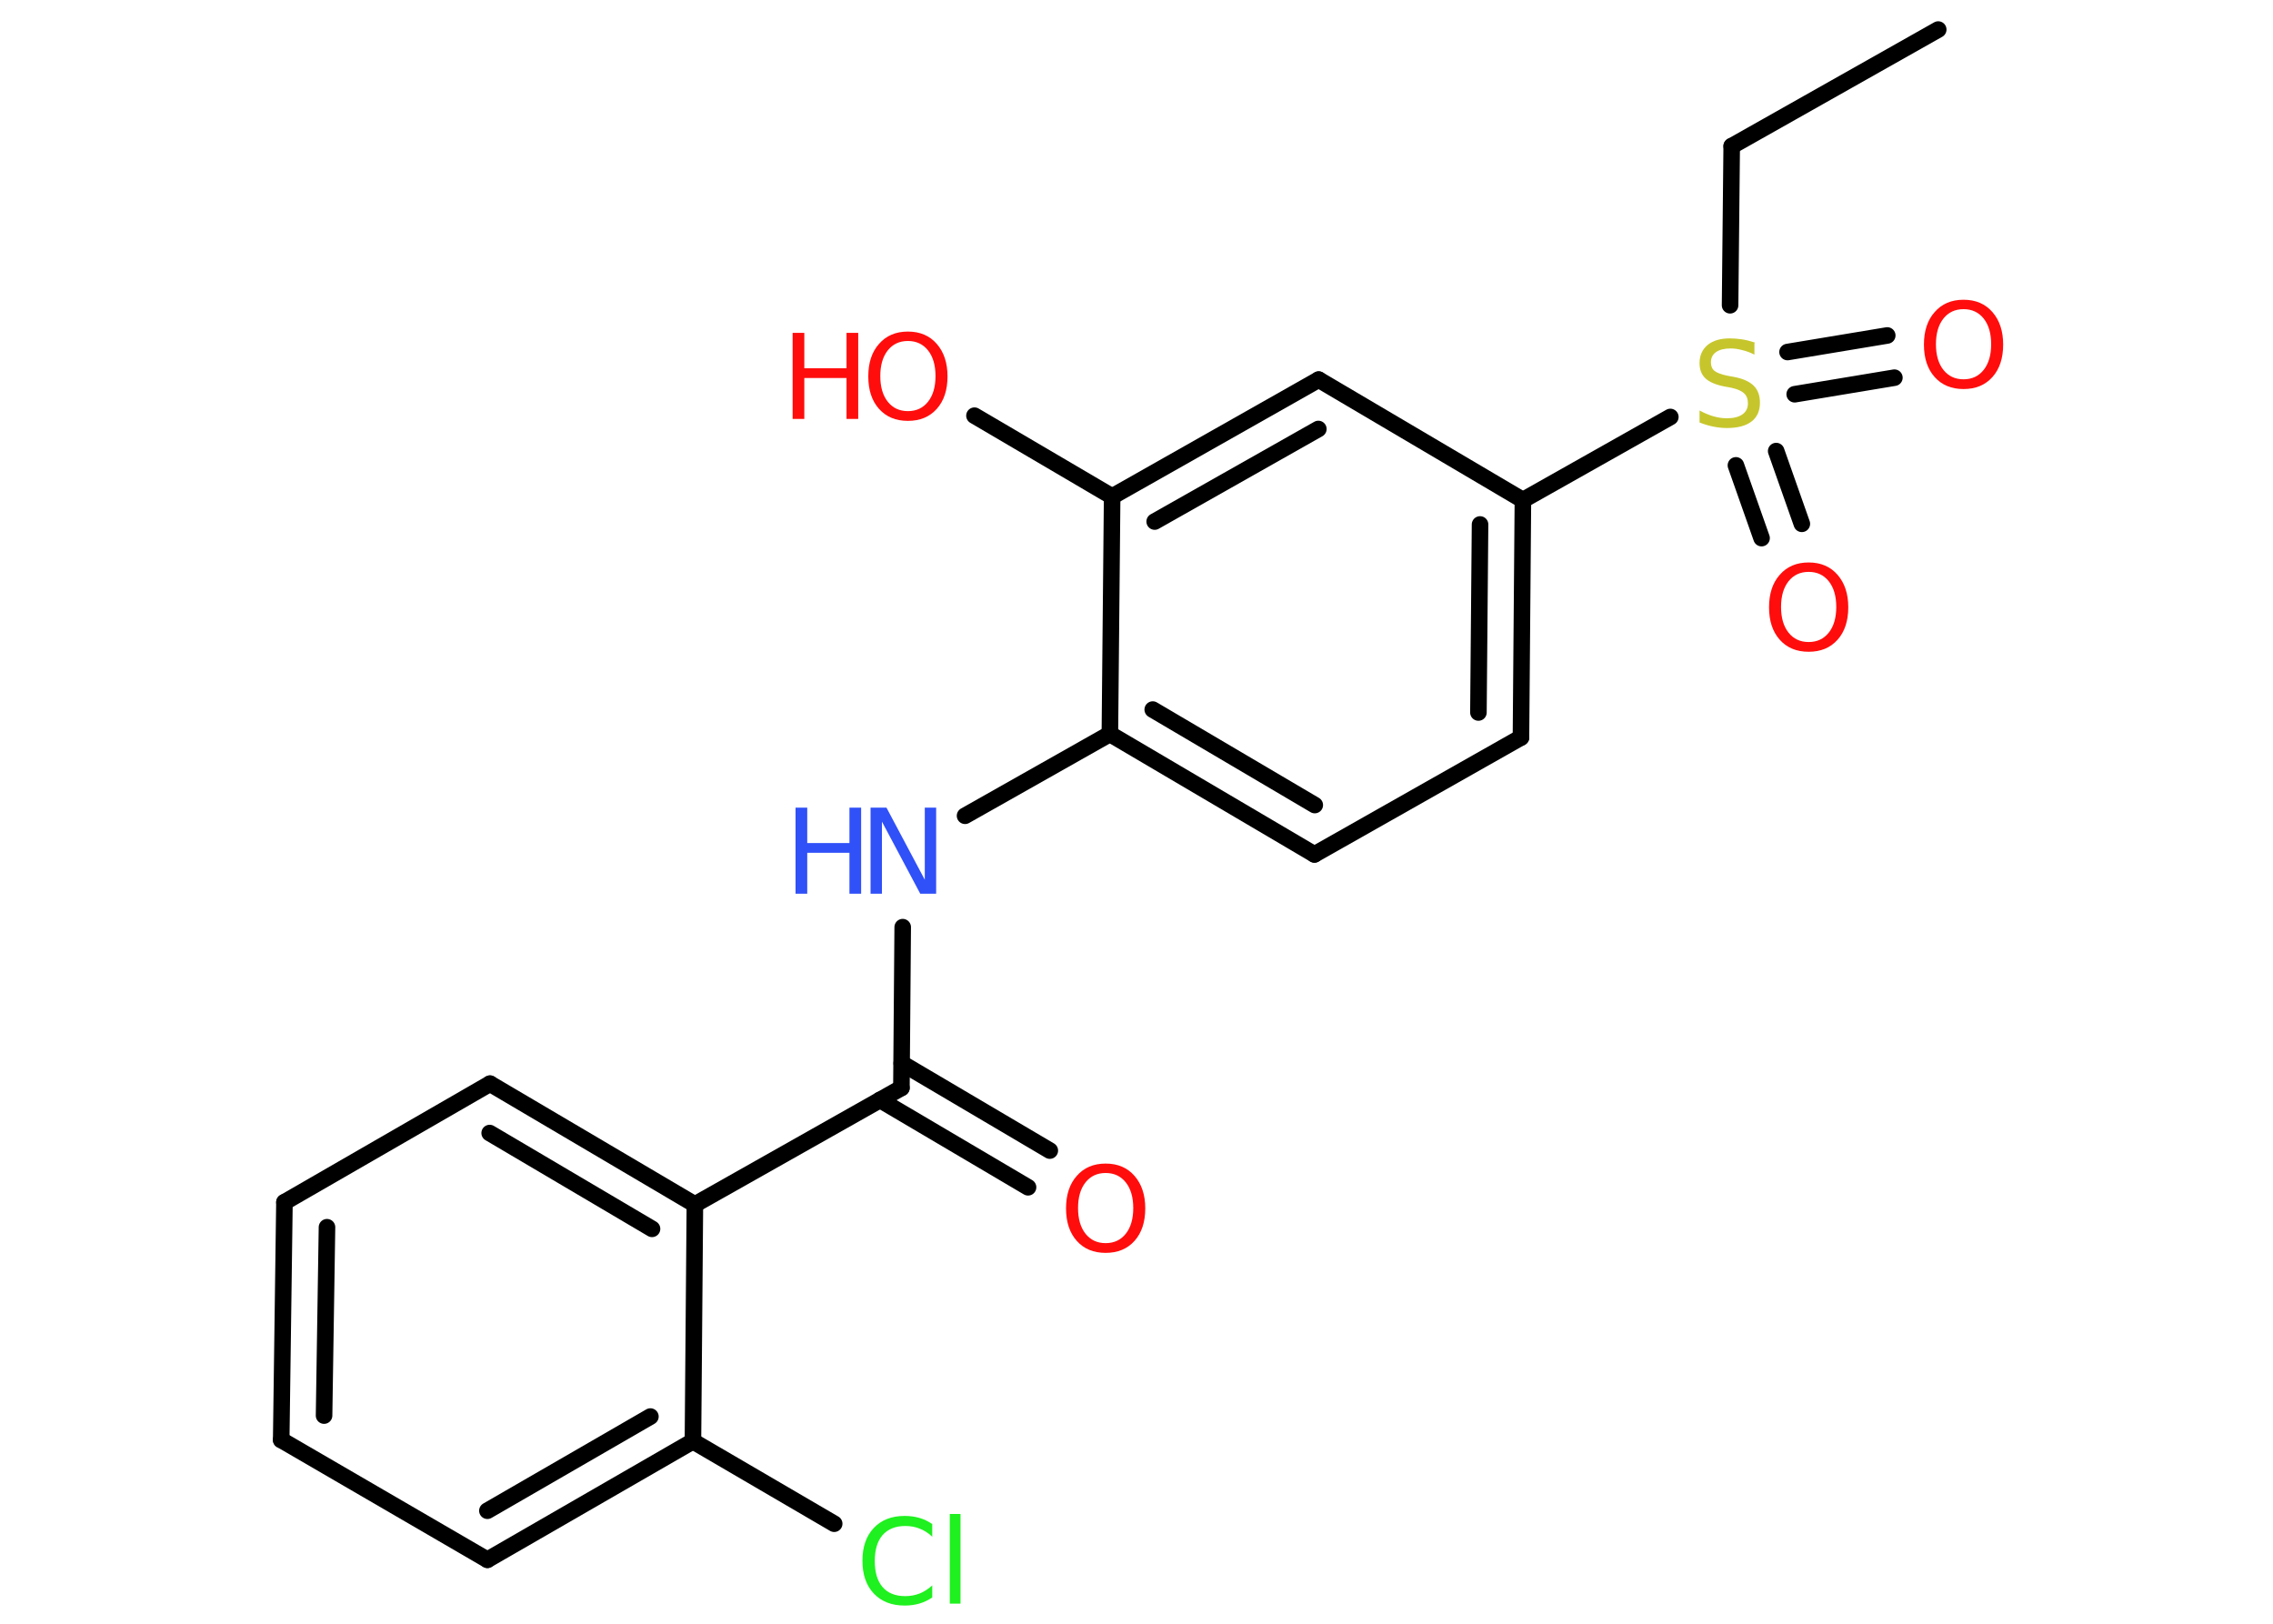 <?xml version='1.0' encoding='UTF-8'?>
<!DOCTYPE svg PUBLIC "-//W3C//DTD SVG 1.1//EN" "http://www.w3.org/Graphics/SVG/1.1/DTD/svg11.dtd">
<svg version='1.2' xmlns='http://www.w3.org/2000/svg' xmlns:xlink='http://www.w3.org/1999/xlink' width='70.0mm' height='50.0mm' viewBox='0 0 70.0 50.0'>
  <desc>Generated by the Chemistry Development Kit (http://github.com/cdk)</desc>
  <g stroke-linecap='round' stroke-linejoin='round' stroke='#000000' stroke-width='.51' fill='#FF0D0D'>
    <rect x='.0' y='.0' width='70.0' height='50.0' fill='#FFFFFF' stroke='none'/>
    <g id='mol1' class='mol'>
      <line id='mol1bnd1' class='bond' x1='59.69' y1='.91' x2='53.33' y2='4.5'/>
      <line id='mol1bnd2' class='bond' x1='53.33' y1='4.5' x2='53.28' y2='9.4'/>
      <g id='mol1bnd3' class='bond'>
        <line x1='54.7' y1='13.89' x2='55.49' y2='16.13'/>
        <line x1='53.46' y1='14.33' x2='54.25' y2='16.57'/>
      </g>
      <g id='mol1bnd4' class='bond'>
        <line x1='55.05' y1='10.84' x2='58.12' y2='10.33'/>
        <line x1='55.27' y1='12.14' x2='58.34' y2='11.63'/>
      </g>
      <line id='mol1bnd5' class='bond' x1='51.44' y1='12.84' x2='46.9' y2='15.4'/>
      <g id='mol1bnd6' class='bond'>
        <line x1='46.84' y1='22.71' x2='46.9' y2='15.4'/>
        <line x1='45.53' y1='21.94' x2='45.58' y2='16.15'/>
      </g>
      <line id='mol1bnd7' class='bond' x1='46.84' y1='22.71' x2='40.48' y2='26.31'/>
      <g id='mol1bnd8' class='bond'>
        <line x1='34.18' y1='22.6' x2='40.48' y2='26.31'/>
        <line x1='35.5' y1='21.85' x2='40.49' y2='24.79'/>
      </g>
      <line id='mol1bnd9' class='bond' x1='34.18' y1='22.6' x2='29.72' y2='25.12'/>
      <line id='mol1bnd10' class='bond' x1='27.8' y1='28.55' x2='27.76' y2='33.5'/>
      <g id='mol1bnd11' class='bond'>
        <line x1='27.77' y1='32.74' x2='32.33' y2='35.43'/>
        <line x1='27.1' y1='33.87' x2='31.66' y2='36.56'/>
      </g>
      <line id='mol1bnd12' class='bond' x1='27.76' y1='33.5' x2='21.4' y2='37.09'/>
      <g id='mol1bnd13' class='bond'>
        <line x1='21.4' y1='37.09' x2='15.09' y2='33.37'/>
        <line x1='20.08' y1='37.84' x2='15.08' y2='34.89'/>
      </g>
      <line id='mol1bnd14' class='bond' x1='15.09' y1='33.37' x2='8.76' y2='37.02'/>
      <g id='mol1bnd15' class='bond'>
        <line x1='8.76' y1='37.02' x2='8.66' y2='44.34'/>
        <line x1='10.07' y1='37.79' x2='9.98' y2='43.59'/>
      </g>
      <line id='mol1bnd16' class='bond' x1='8.66' y1='44.34' x2='15.01' y2='48.03'/>
      <g id='mol1bnd17' class='bond'>
        <line x1='15.01' y1='48.03' x2='21.34' y2='44.38'/>
        <line x1='15.01' y1='46.52' x2='20.03' y2='43.62'/>
      </g>
      <line id='mol1bnd18' class='bond' x1='21.4' y1='37.09' x2='21.34' y2='44.38'/>
      <line id='mol1bnd19' class='bond' x1='21.34' y1='44.38' x2='25.69' y2='46.92'/>
      <line id='mol1bnd20' class='bond' x1='34.18' y1='22.6' x2='34.25' y2='15.29'/>
      <line id='mol1bnd21' class='bond' x1='34.25' y1='15.29' x2='30.01' y2='12.8'/>
      <g id='mol1bnd22' class='bond'>
        <line x1='40.61' y1='11.69' x2='34.25' y2='15.29'/>
        <line x1='40.6' y1='13.21' x2='35.56' y2='16.06'/>
      </g>
      <line id='mol1bnd23' class='bond' x1='46.9' y1='15.4' x2='40.61' y2='11.69'/>
      <path id='mol1atm3' class='atom' d='M54.03 10.57v.35q-.2 -.1 -.38 -.14q-.18 -.05 -.35 -.05q-.29 .0 -.45 .11q-.16 .11 -.16 .32q.0 .17 .11 .26q.11 .09 .4 .15l.22 .04q.4 .08 .59 .27q.19 .19 .19 .52q.0 .38 -.26 .58q-.26 .2 -.76 .2q-.19 .0 -.4 -.04q-.21 -.04 -.44 -.13v-.37q.22 .12 .43 .18q.21 .06 .41 .06q.31 .0 .48 -.12q.17 -.12 .17 -.34q.0 -.2 -.12 -.31q-.12 -.11 -.39 -.17l-.22 -.04q-.4 -.08 -.58 -.25q-.18 -.17 -.18 -.47q.0 -.35 .25 -.56q.25 -.2 .68 -.2q.18 .0 .38 .03q.19 .03 .4 .1z' stroke='none' fill='#C6C62C'/>
      <path id='mol1atm4' class='atom' d='M55.7 17.61q-.39 .0 -.62 .29q-.23 .29 -.23 .79q.0 .5 .23 .79q.23 .29 .62 .29q.39 .0 .62 -.29q.23 -.29 .23 -.79q.0 -.5 -.23 -.79q-.23 -.29 -.62 -.29zM55.7 17.32q.56 .0 .89 .38q.33 .38 .33 1.0q.0 .63 -.33 1.0q-.33 .37 -.89 .37q-.56 .0 -.89 -.37q-.33 -.37 -.33 -1.0q.0 -.63 .33 -1.0q.33 -.38 .89 -.38z' stroke='none'/>
      <path id='mol1atm5' class='atom' d='M60.47 9.52q-.39 .0 -.62 .29q-.23 .29 -.23 .79q.0 .5 .23 .79q.23 .29 .62 .29q.39 .0 .62 -.29q.23 -.29 .23 -.79q.0 -.5 -.23 -.79q-.23 -.29 -.62 -.29zM60.47 9.23q.56 .0 .89 .38q.33 .38 .33 1.0q.0 .63 -.33 1.0q-.33 .37 -.89 .37q-.56 .0 -.89 -.37q-.33 -.37 -.33 -1.0q.0 -.63 .33 -1.0q.33 -.38 .89 -.38z' stroke='none'/>
      <g id='mol1atm10' class='atom'>
        <path d='M26.82 24.87h.48l1.18 2.22v-2.22h.35v2.65h-.49l-1.18 -2.22v2.22h-.35v-2.65z' stroke='none' fill='#3050F8'/>
        <path d='M24.5 24.87h.36v1.09h1.3v-1.09h.36v2.65h-.36v-1.26h-1.3v1.26h-.36v-2.65z' stroke='none' fill='#3050F8'/>
      </g>
      <path id='mol1atm12' class='atom' d='M34.05 36.12q-.39 .0 -.62 .29q-.23 .29 -.23 .79q.0 .5 .23 .79q.23 .29 .62 .29q.39 .0 .62 -.29q.23 -.29 .23 -.79q.0 -.5 -.23 -.79q-.23 -.29 -.62 -.29zM34.05 35.83q.56 .0 .89 .38q.33 .38 .33 1.0q.0 .63 -.33 1.0q-.33 .37 -.89 .37q-.56 .0 -.89 -.37q-.33 -.37 -.33 -1.0q.0 -.63 .33 -1.0q.33 -.38 .89 -.38z' stroke='none'/>
      <path id='mol1atm19' class='atom' d='M28.71 46.94v.38q-.18 -.17 -.39 -.25q-.2 -.08 -.44 -.08q-.45 .0 -.7 .28q-.24 .28 -.24 .8q.0 .52 .24 .8q.24 .28 .7 .28q.23 .0 .44 -.08q.2 -.08 .39 -.25v.37q-.19 .13 -.4 .19q-.21 .06 -.45 .06q-.6 .0 -.95 -.37q-.35 -.37 -.35 -1.01q.0 -.64 .35 -1.01q.35 -.37 .95 -.37q.24 .0 .45 .06q.21 .06 .4 .19zM29.25 46.62h.33v2.76h-.33v-2.76z' stroke='none' fill='#1FF01F'/>
      <g id='mol1atm21' class='atom'>
        <path d='M27.96 10.5q-.39 .0 -.62 .29q-.23 .29 -.23 .79q.0 .5 .23 .79q.23 .29 .62 .29q.39 .0 .62 -.29q.23 -.29 .23 -.79q.0 -.5 -.23 -.79q-.23 -.29 -.62 -.29zM27.96 10.21q.56 .0 .89 .38q.33 .38 .33 1.0q.0 .63 -.33 1.0q-.33 .37 -.89 .37q-.56 .0 -.89 -.37q-.33 -.37 -.33 -1.0q.0 -.63 .33 -1.0q.33 -.38 .89 -.38z' stroke='none'/>
        <path d='M24.41 10.25h.36v1.09h1.3v-1.09h.36v2.65h-.36v-1.26h-1.3v1.26h-.36v-2.65z' stroke='none'/>
      </g>
    </g>
  </g>
</svg>

